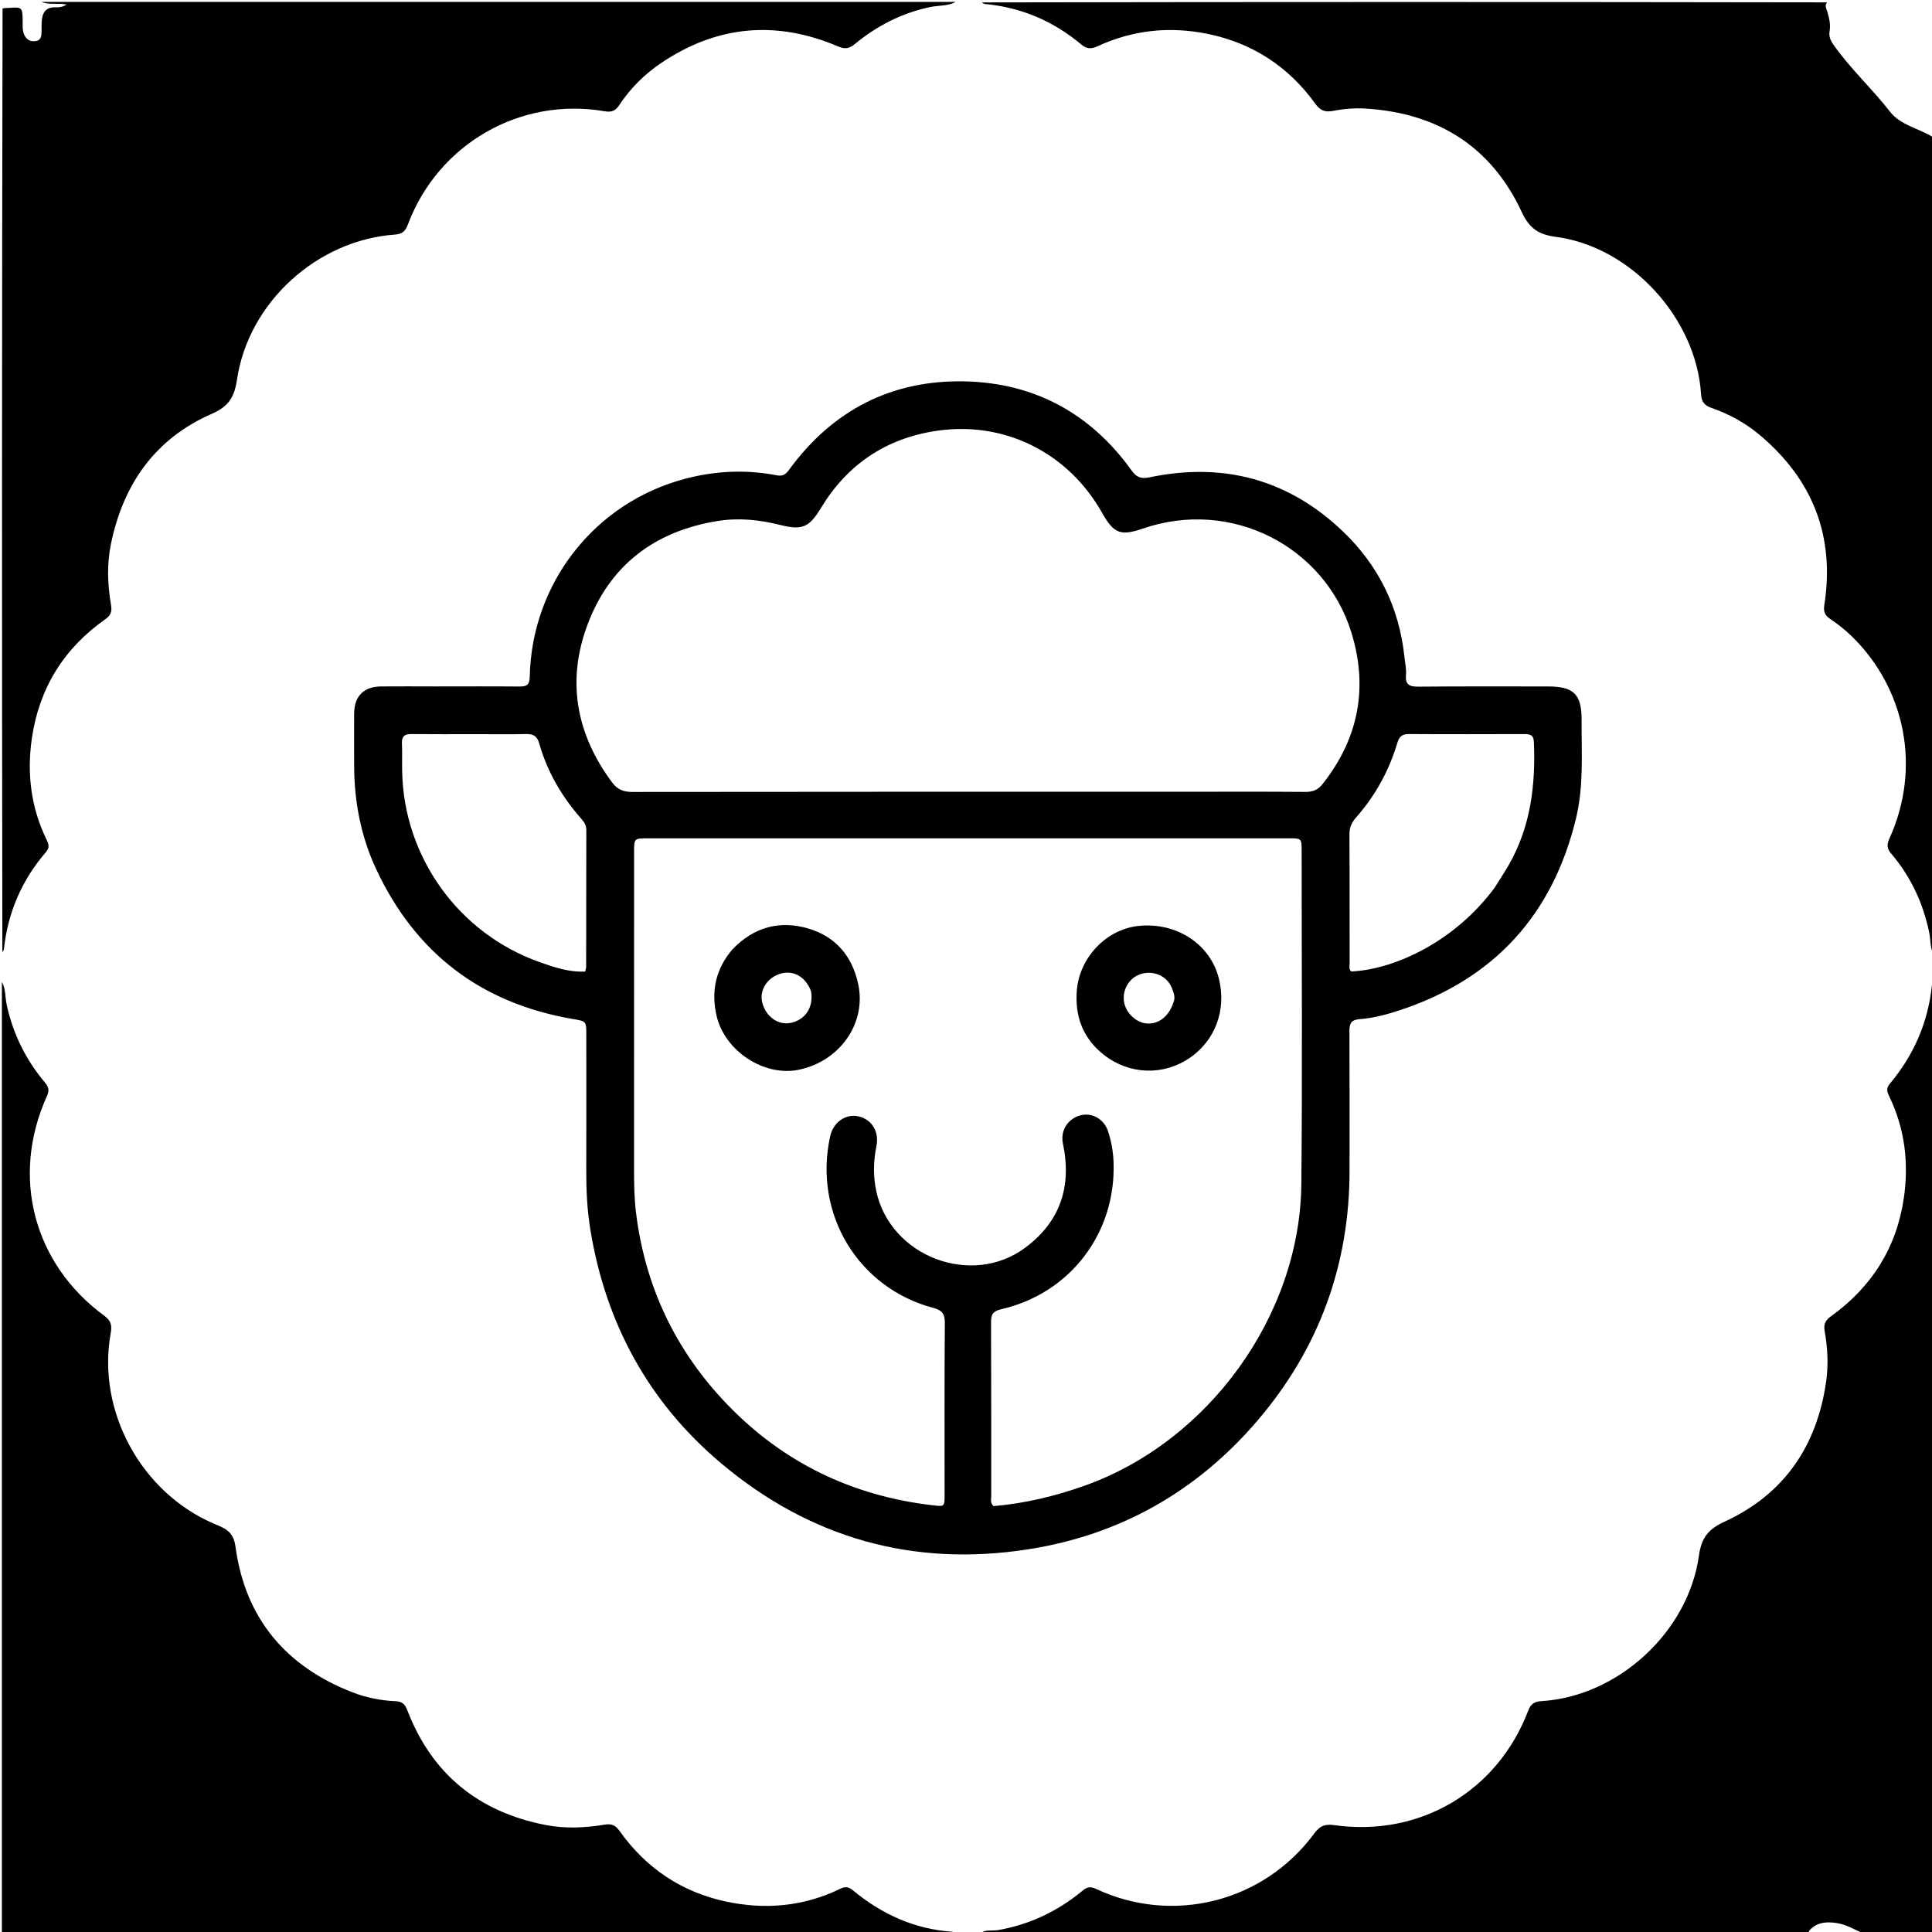 <svg version="1.1" id="Layer_1" xmlns="http://www.w3.org/2000/svg" xmlns:xlink="http://www.w3.org/1999/xlink" x="0px" y="0px"
	 width="100%" viewBox="0 0 1024 1024" enable-background="new 0 0 1024 1024" xml:space="preserve">
<path fill="#000000" opacity="1" stroke="none" 
	d="
M1,520.469 
	C3.06,523.952 2.649,528.414 3.56,532.607 
	C6.921,548.073 13.744,561.804 23.898,573.866 
	C25.89,576.232 26.172,578.069 24.865,580.965 
	C5.61,623.646 17.656,669.802 55.348,697.446 
	C58.946,700.085 59.398,702.569 58.66,706.693 
	C51.264,748.015 74.883,791.217 113.675,807.716 
	C119.216,810.073 123.706,811.535 124.826,819.826 
	C129.931,857.618 151.36,883.206 186.844,896.974 
	C194.165,899.815 201.875,901.346 209.742,901.679 
	C213.062,901.819 214.651,903.256 215.842,906.357 
	C228.873,940.304 253.66,960.353 289.103,967.272 
	C299.45,969.292 310.034,968.851 320.422,967.099 
	C324.154,966.47 326.211,967.406 328.326,970.386 
	C342.331,990.119 361.259,1002.848 384.851,1007.881 
	C405.58,1012.303 425.966,1010.488 445.291,1001.126 
	C447.906,999.859 449.65,999.937 451.959,1001.845 
	C467.228,1014.464 484.488,1022.464 504.498,1023.839 
	C505.132,1023.882 505.744,1024.26 506.683,1024.741 
	C338.406,1025 169.813,1025 1,1025 
	C1,856.979 1,688.958 1,520.469 
z"/>
<path fill="#000000" opacity="1" stroke="none" 
	d="
M519.469,1025 
	C521.923,1022.39 525.709,1023.568 529.027,1022.985 
	C545.872,1020.024 560.683,1012.936 573.765,1002.114 
	C576.128,1000.159 577.925,999.756 580.846,1001.129 
	C621.613,1020.29 669.71,1008.147 696.5,971.893 
	C699.369,968.01 701.903,966.613 707.15,967.356 
	C752.577,973.79 793.749,949.357 809.976,906.694 
	C811.302,903.208 813.203,901.854 816.895,901.635 
	C857.336,899.234 894.721,865.241 900.441,824.653 
	C901.779,815.158 905.255,810.554 914.067,806.5 
	C945.526,792.026 962.935,766.615 967.87,732.411 
	C969.175,723.369 968.689,714.448 967.117,705.593 
	C966.451,701.835 967.512,699.775 970.436,697.674 
	C992.062,682.137 1005.311,661.202 1009.092,634.838 
	C1011.74,616.377 1009.63,598.279 1001.398,581.237 
	C1000.252,578.866 999.505,576.952 1001.588,574.473 
	C1014.355,559.284 1021.96,541.835 1023.979,522.025 
	C1024.027,521.551 1024.345,521.104 1024.769,520.322 
	C1025,688.333 1025,856.667 1025,1025 
	C1012.584,1025 1000.261,1025 987.473,1024.727 
	C982.641,1022.528 978.414,1020.026 973.683,1019.291 
	C968.486,1018.484 963.248,1018.596 959.202,1022.986 
	C957.86,1024.442 959.744,1024.333 960,1025 
	C813.312,1025 666.625,1025 519.469,1025 
z"/>
<path fill="#000000" opacity="1" stroke="none" 
	d="
M506.531,1 
	C502.592,3.268 497.62,2.775 492.945,3.755 
	C477.893,6.911 464.744,13.739 453.007,23.399 
	C450.017,25.861 447.736,26.111 444.132,24.578 
	C411.444,10.67 380.142,13.421 350.589,33.278 
	C341.673,39.27 334.089,46.784 328.159,55.807 
	C326.265,58.691 324.128,59.605 320.641,58.998 
	C275.774,51.197 232.221,76.235 216.131,119.112 
	C214.835,122.564 213.144,124.066 209.384,124.327 
	C168.216,127.181 131.686,160.225 125.629,201.116 
	C124.242,210.479 121.249,215.405 112.224,219.346 
	C82.19,232.459 65.302,256.69 58.796,288.317 
	C56.606,298.964 56.989,309.897 58.843,320.62 
	C59.452,324.137 58.729,326.146 55.878,328.151 
	C33.879,343.62 20.741,364.758 16.886,391.317 
	C14.201,409.816 16.348,427.872 24.612,444.894 
	C25.779,447.299 26.497,449.143 24.374,451.604 
	C11.609,466.394 4.174,483.557 2.078,503.01 
	C2.027,503.483 1.703,503.927 1.253,504.692 
	C1,338.312 1,171.625 1.359,4.513 
	C2.706,4.125 3.701,4.254 4.68,4.181 
	C11.695,3.665 11.917,3.863 12.018,10.976 
	C12.05,13.285 11.79,15.625 12.623,17.863 
	C13.677,20.694 15.659,22.164 18.734,21.802 
	C21.904,21.429 21.973,18.982 22.035,16.597 
	C22.078,14.942 22.01,13.282 22.098,11.63 
	C22.348,6.917 24.055,3.645 29.564,3.89 
	C31.38,3.971 33.258,3.705 35.339,2.402 
	C30.53,1.387 26.092,2.841 22,1 
	C183.354,1 344.708,1 506.531,1 
z"/>
<path fill="#000000" opacity="1" stroke="none" 
	d="
M1025,506.531 
	C1022.99,502.858 1023.354,498.248 1022.437,493.886 
	C1019.188,478.418 1012.671,464.532 1002.422,452.505 
	C1000.14,449.828 999.922,447.749 1001.39,444.532 
	C1018.475,407.106 1009.801,365.146 981.849,337.608 
	C978.151,333.964 974.081,330.773 969.807,327.894 
	C966.995,326 966.446,323.769 966.931,320.656 
	C972.62,284.11 960.773,254.144 932.637,230.51 
	C925.069,224.152 916.4,219.423 907.043,216.169 
	C903.401,214.903 901.842,212.934 901.598,208.963 
	C899.125,168.823 864.587,130.898 824.884,125.578 
	C815.596,124.334 810.718,121.328 806.509,112.291 
	C790.281,77.449 761.711,59.816 723.592,57.539 
	C717.987,57.204 712.197,57.672 706.686,58.753 
	C702.209,59.631 699.691,58.53 697.088,54.92 
	C682.94,35.299 663.877,22.859 640.232,17.986 
	C620.124,13.841 600.432,15.839 581.682,24.53 
	C578.362,26.069 576.008,26.007 573.167,23.626 
	C558.336,11.197 541.299,3.881 521.958,2.105 
	C521.486,2.061 521.039,1.743 520.29,1.277 
	C669.354,1 818.708,1 968.345,1.251 
	C967.004,2.983 967.996,4.546 968.47,6.105 
	C969.495,9.473 970.328,12.911 969.735,16.43 
	C969.281,19.123 970.061,21.237 971.57,23.402 
	C980.532,36.254 992.14,46.863 1001.743,59.193 
	C1007.532,66.625 1017.426,68.061 1025,73 
	C1025,217.354 1025,361.708 1025,506.531 
z"/>
<path fill="#000000" opacity="1" stroke="none" 
	d="
M231,363.823 
	C246.165,363.819 260.831,363.729 275.494,363.872 
	C279.27,363.908 280.69,362.854 280.773,358.786 
	C281.788,309.041 315.191,266.393 363.182,253.742 
	C379.128,249.538 395.396,248.779 411.663,251.921 
	C414.91,252.548 416.406,251.49 418.182,249.052 
	C441.229,217.424 472.618,201.242 511.516,202.139 
	C548.356,202.989 578.116,219.184 599.757,249.34 
	C602.405,253.029 604.797,253.929 609.279,252.993 
	C648.444,244.81 683.035,254.07 711.961,281.841 
	C730.722,299.853 741.646,322.158 744.382,348.228 
	C744.711,351.368 745.477,354.555 745.203,357.646 
	C744.731,362.969 747.068,363.989 751.873,363.943 
	C774.701,363.723 797.533,363.84 820.363,363.83 
	C834.114,363.824 838.335,367.955 838.278,381.605 
	C838.205,399.072 839.466,416.671 835.299,433.848 
	C822.915,484.9 791.88,518.959 741.855,535.462 
	C734.887,537.76 727.781,539.637 720.456,540.2 
	C716.333,540.517 715.206,542.343 715.227,546.263 
	C715.356,570.926 715.272,595.59 715.286,620.253 
	C715.314,670.432 699.056,714.808 666.571,752.852 
	C634.549,790.355 593.833,813.525 545.052,821.153 
	C484.001,830.699 429.315,815.258 382.107,775.488 
	C343.658,743.097 321.017,701.317 312.897,651.735 
	C311.201,641.379 310.691,630.892 310.732,620.374 
	C310.824,596.377 310.751,572.38 310.745,548.383 
	C310.744,541.131 310.713,541.314 303.442,540.063 
	C255.046,531.737 220.322,505.301 199.478,460.876 
	C191.296,443.437 187.718,424.873 187.71,405.62 
	C187.706,396.454 187.627,387.288 187.711,378.124 
	C187.796,368.923 192.805,363.911 202.005,363.828 
	C211.503,363.742 221.002,363.818 231,363.823 
M508.5,444.325 
	C453.514,444.327 398.528,444.329 343.542,444.332 
	C336.092,444.333 336.077,444.335 336.075,451.606 
	C336.058,507.759 336.029,563.912 336.057,620.064 
	C336.061,627.552 336.161,635.025 337.072,642.505 
	C341.846,681.707 357.927,715.637 385.137,744.051 
	C414.944,775.176 451.637,792.87 494.453,797.843 
	C500.63,798.561 500.652,798.577 500.654,792.163 
	C500.665,761.837 500.539,731.51 500.786,701.186 
	C500.826,696.227 499.231,694.423 494.522,693.17 
	C454.94,682.639 430.942,643.453 440.012,602.206 
	C441.658,594.722 448.379,590.152 455.061,591.706 
	C462.094,593.341 466.066,599.791 464.523,607.432 
	C462.919,615.371 462.726,623.276 464.413,631.214 
	C471.817,666.037 515.053,682.494 543.504,661.221 
	C562.205,647.238 568.105,628.541 563.356,606.024 
	C561.918,599.208 566.024,592.878 572.7,591.136 
	C578.782,589.549 585.096,593.081 587.238,599.458 
	C589.048,604.845 590.018,610.454 590.213,616.107 
	C591.508,653.602 567.217,685.514 530.721,693.9 
	C526.243,694.928 525.253,696.734 525.273,700.896 
	C525.415,731.555 525.337,762.214 525.382,792.873 
	C525.384,794.601 524.711,796.554 526.582,798.277 
	C543.066,796.876 559.145,793.039 574.895,787.434 
	C640.542,764.073 689.045,697.251 689.735,627.595 
	C690.318,568.782 689.889,509.959 689.902,451.141 
	C689.904,444.341 689.888,444.329 682.957,444.328 
	C625.138,444.324 567.319,444.325 508.5,444.325 
M629.5,419.651 
	C650.332,419.649 671.164,419.552 691.994,419.729 
	C695.884,419.762 698.582,418.601 700.968,415.59 
	C720.235,391.271 725.33,364.052 716.093,334.72 
	C702.016,290.015 653.134,263.853 605.597,280.197 
	C593.811,284.25 590.245,282.667 584.109,271.779 
	C566.144,239.896 532.346,222.962 496.242,228.371 
	C469.657,232.354 449.152,246.1 435.198,269.124 
	C428.955,279.425 425.356,281.225 413.506,278.231 
	C402.433,275.433 391.266,274.319 379.881,276.209 
	C346.702,281.716 323.077,299.772 311.333,331.233 
	C300.202,361.052 305.421,389.181 324.466,414.743 
	C327.208,418.425 330.379,419.756 335.026,419.749 
	C432.851,419.617 530.675,419.65 629.5,419.651 
M252.5,389.11 
	C241.012,389.113 229.523,389.194 218.037,389.071 
	C214.443,389.033 212.873,390.281 213.034,394.005 
	C213.25,398.991 213.055,403.994 213.156,408.987 
	C214.081,454.351 243.057,494.658 285.863,509.893 
	C293.621,512.654 301.491,515.363 310.166,514.949 
	C310.377,513.884 310.668,513.095 310.67,512.305 
	C310.709,488.163 310.704,464.022 310.761,439.881 
	C310.766,437.512 309.712,435.793 308.233,434.123 
	C297.815,422.369 290.077,409.077 285.76,393.939 
	C284.695,390.203 282.715,388.972 278.972,389.06 
	C270.486,389.258 261.991,389.115 252.5,389.11 
M792.104,470.605 
	C794.66,466.514 797.358,462.505 799.748,458.319 
	C811.306,438.072 813.962,416.015 812.977,393.186 
	C812.807,389.25 810.575,389.077 807.687,389.082 
	C787.37,389.118 767.053,389.197 746.737,389.058 
	C743.006,389.032 741.555,390.578 740.55,393.942 
	C736.153,408.659 728.858,421.845 718.673,433.36 
	C716.342,435.996 715.202,438.701 715.225,442.315 
	C715.369,464.962 715.29,487.611 715.337,510.26 
	C715.34,511.83 714.735,513.613 716.214,514.913 
	C739.71,513.748 771.317,498.703 792.104,470.605 
z"/>
<path fill="#000000" opacity="1" stroke="none" 
	d="
M388.183,503.21 
	C399.637,491.235 413.425,487.661 428.592,492.187 
	C442.885,496.451 451.635,506.687 454.851,521.493 
	C459.315,542.045 445.495,562.258 423.62,566.94 
	C404.991,570.928 383.831,556.935 379.696,537.969 
	C376.894,525.117 379.354,513.576 388.183,503.21 
M429.935,525.574 
	C427.193,517.886 420.695,514.046 413.784,516.028 
	C406.787,518.035 402.466,524.659 403.946,531.108 
	C405.647,538.516 412.137,543.398 418.712,542.216 
	C426.529,540.811 431.249,534.256 429.935,525.574 
z"/>
<path fill="#000000" opacity="1" stroke="none" 
	d="
M570.622,527.078 
	C571.02,508.642 585.747,492.57 603.475,490.759 
	C623.776,488.686 641.694,500.546 646.112,518.98 
	C650.095,535.6 643.96,551.783 630.189,560.98 
	C616.54,570.096 598.768,569.666 585.356,559.299 
	C575.109,551.379 570.067,540.67 570.622,527.078 
M622.346,530.122 
	C622.776,527.881 621.947,525.81 621.194,523.837 
	C618.611,517.07 610.762,513.84 603.847,516.538 
	C597.323,519.084 593.903,526.821 596.401,533.384 
	C598.446,538.757 603.742,542.61 608.935,542.502 
	C615.076,542.374 620.06,537.975 622.346,530.122 
z"/>
</svg>